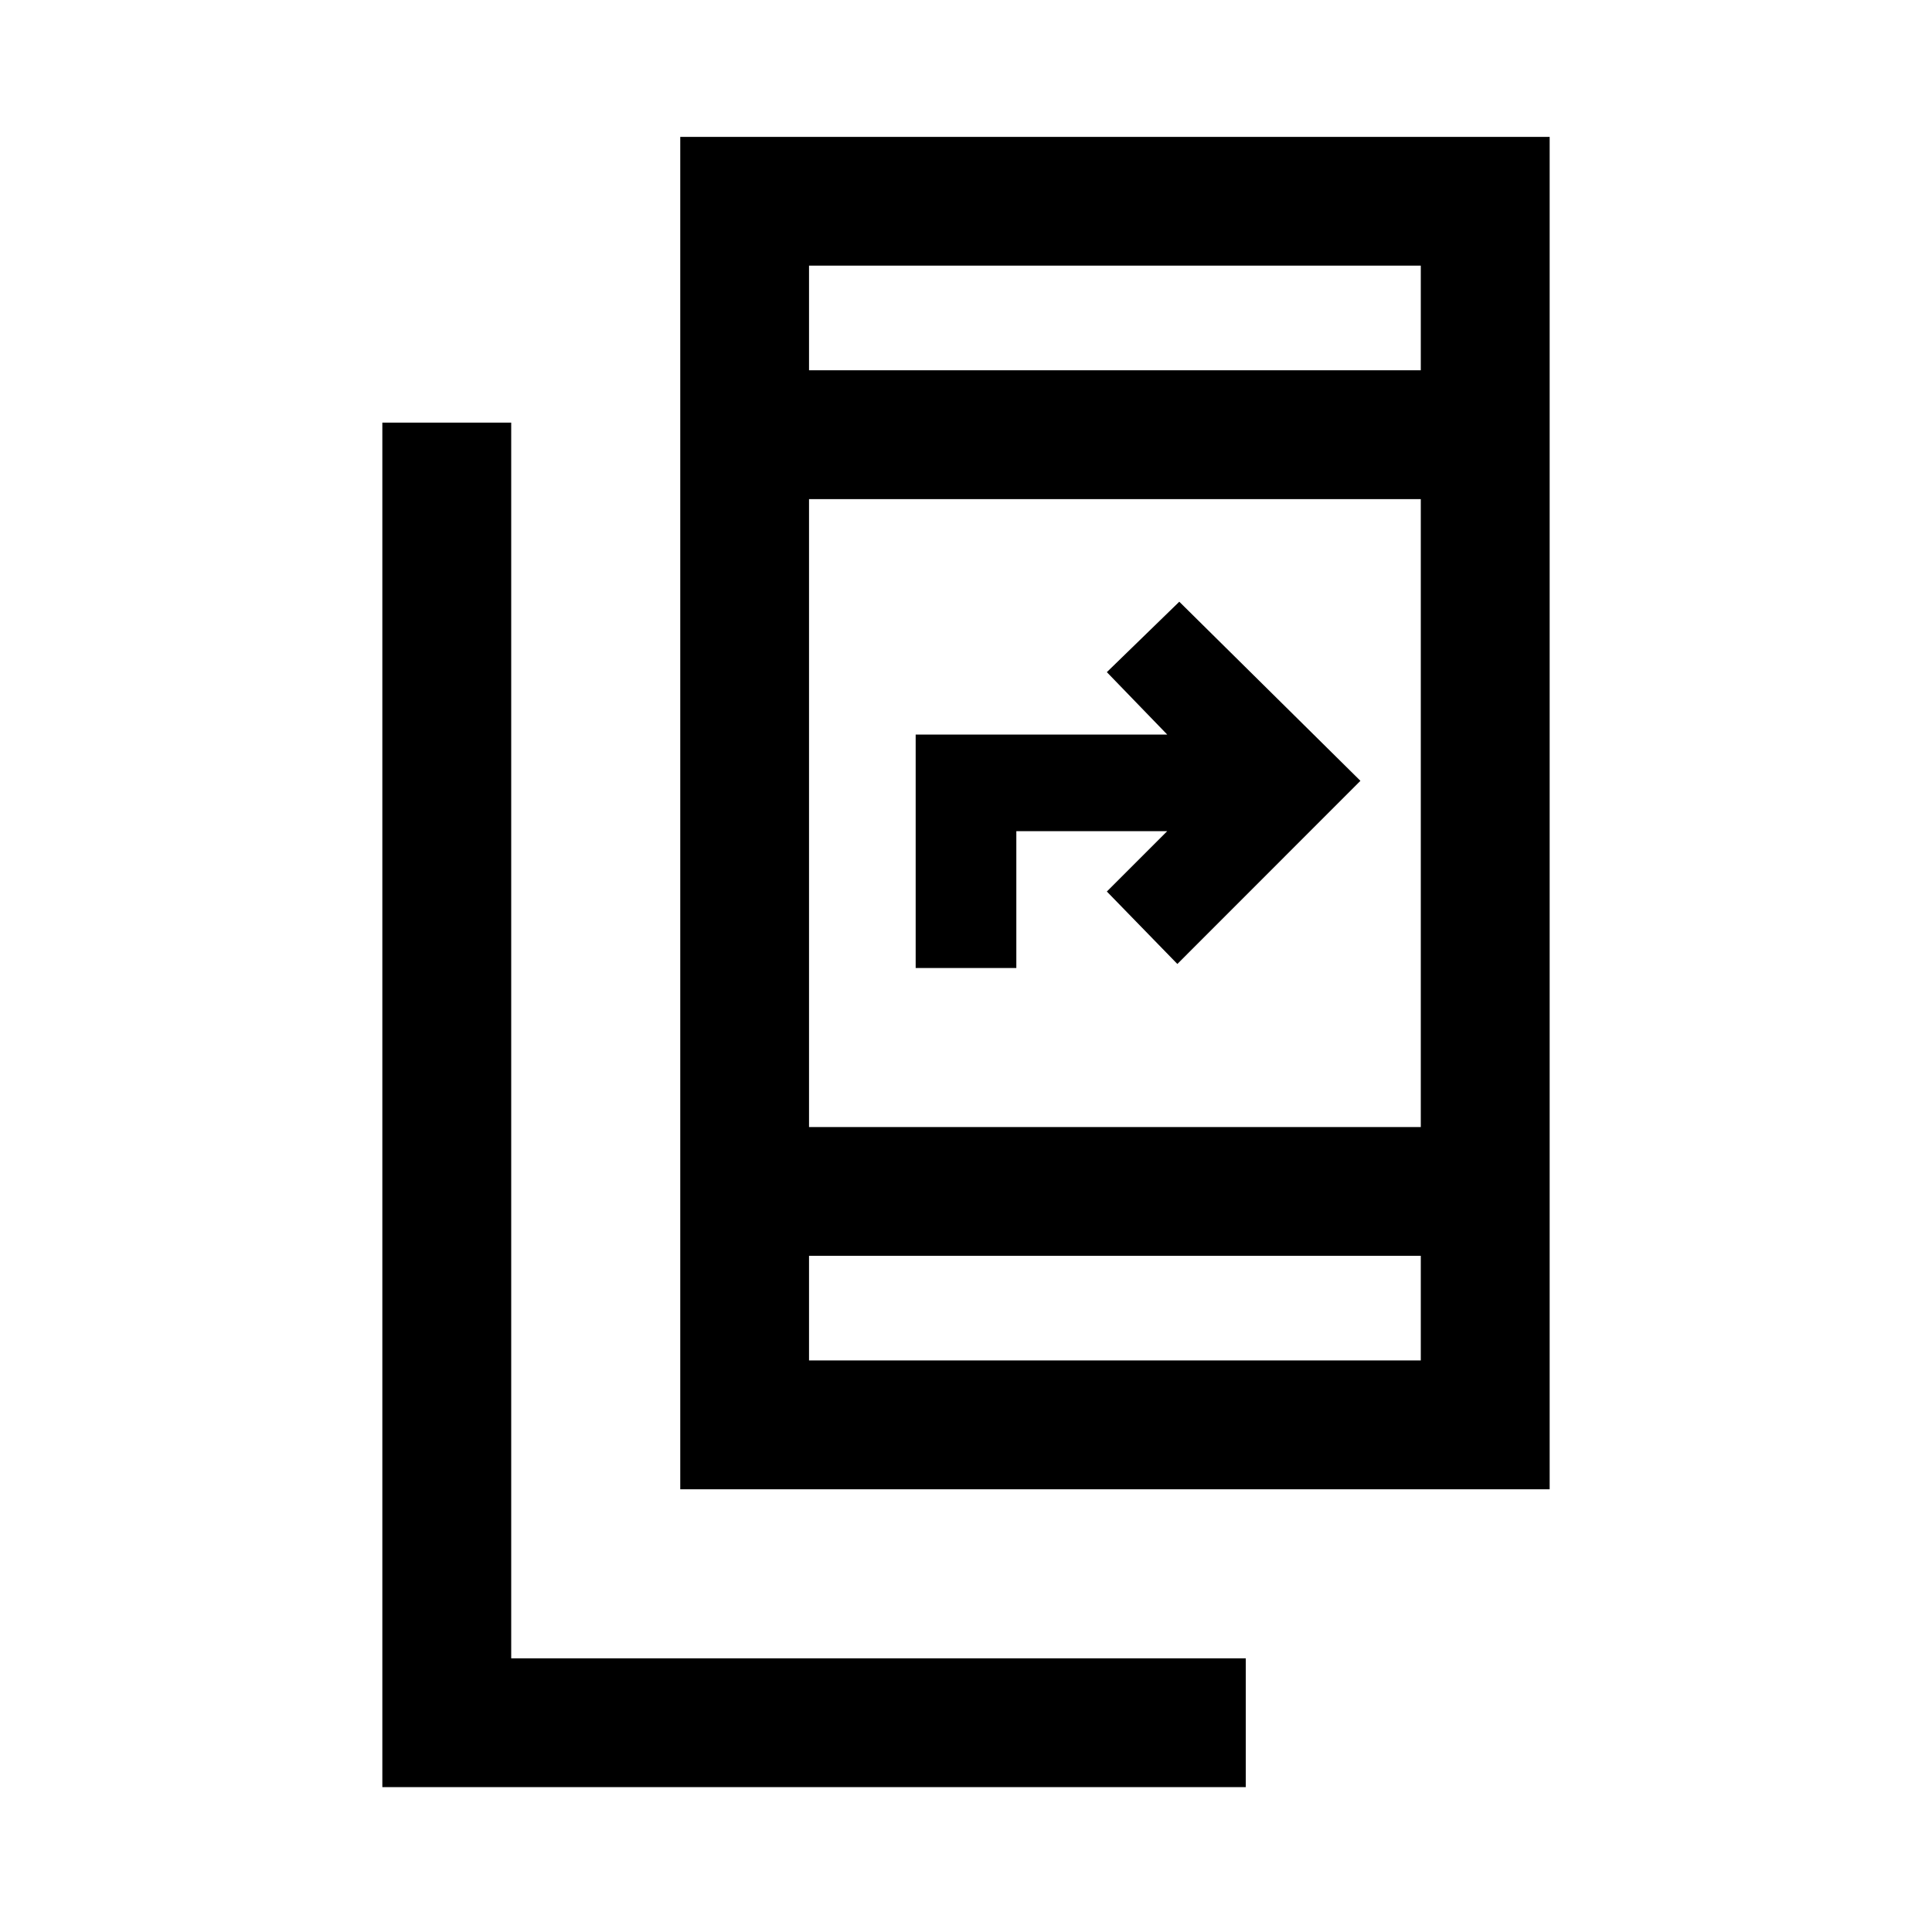 <svg xmlns="http://www.w3.org/2000/svg" height="20" width="20"><path d="M7.042 15.417V1.417H16.042V15.417ZM8.375 11.667H14.708V5.167H8.375ZM8.375 3.833H14.708V2.75H8.375ZM8.375 14.083H14.708V13H8.375ZM3.958 18.5V4.375H5.292V17.167H12.896V18.5ZM9.479 10.021V7.604H12.083L11.458 6.958L12.208 6.229L14.083 8.083L12.188 9.979L11.458 9.229L12.083 8.604H10.521V10.021ZM8.375 3.833V2.75V3.833ZM8.375 14.083V13V14.083Z"/></svg>